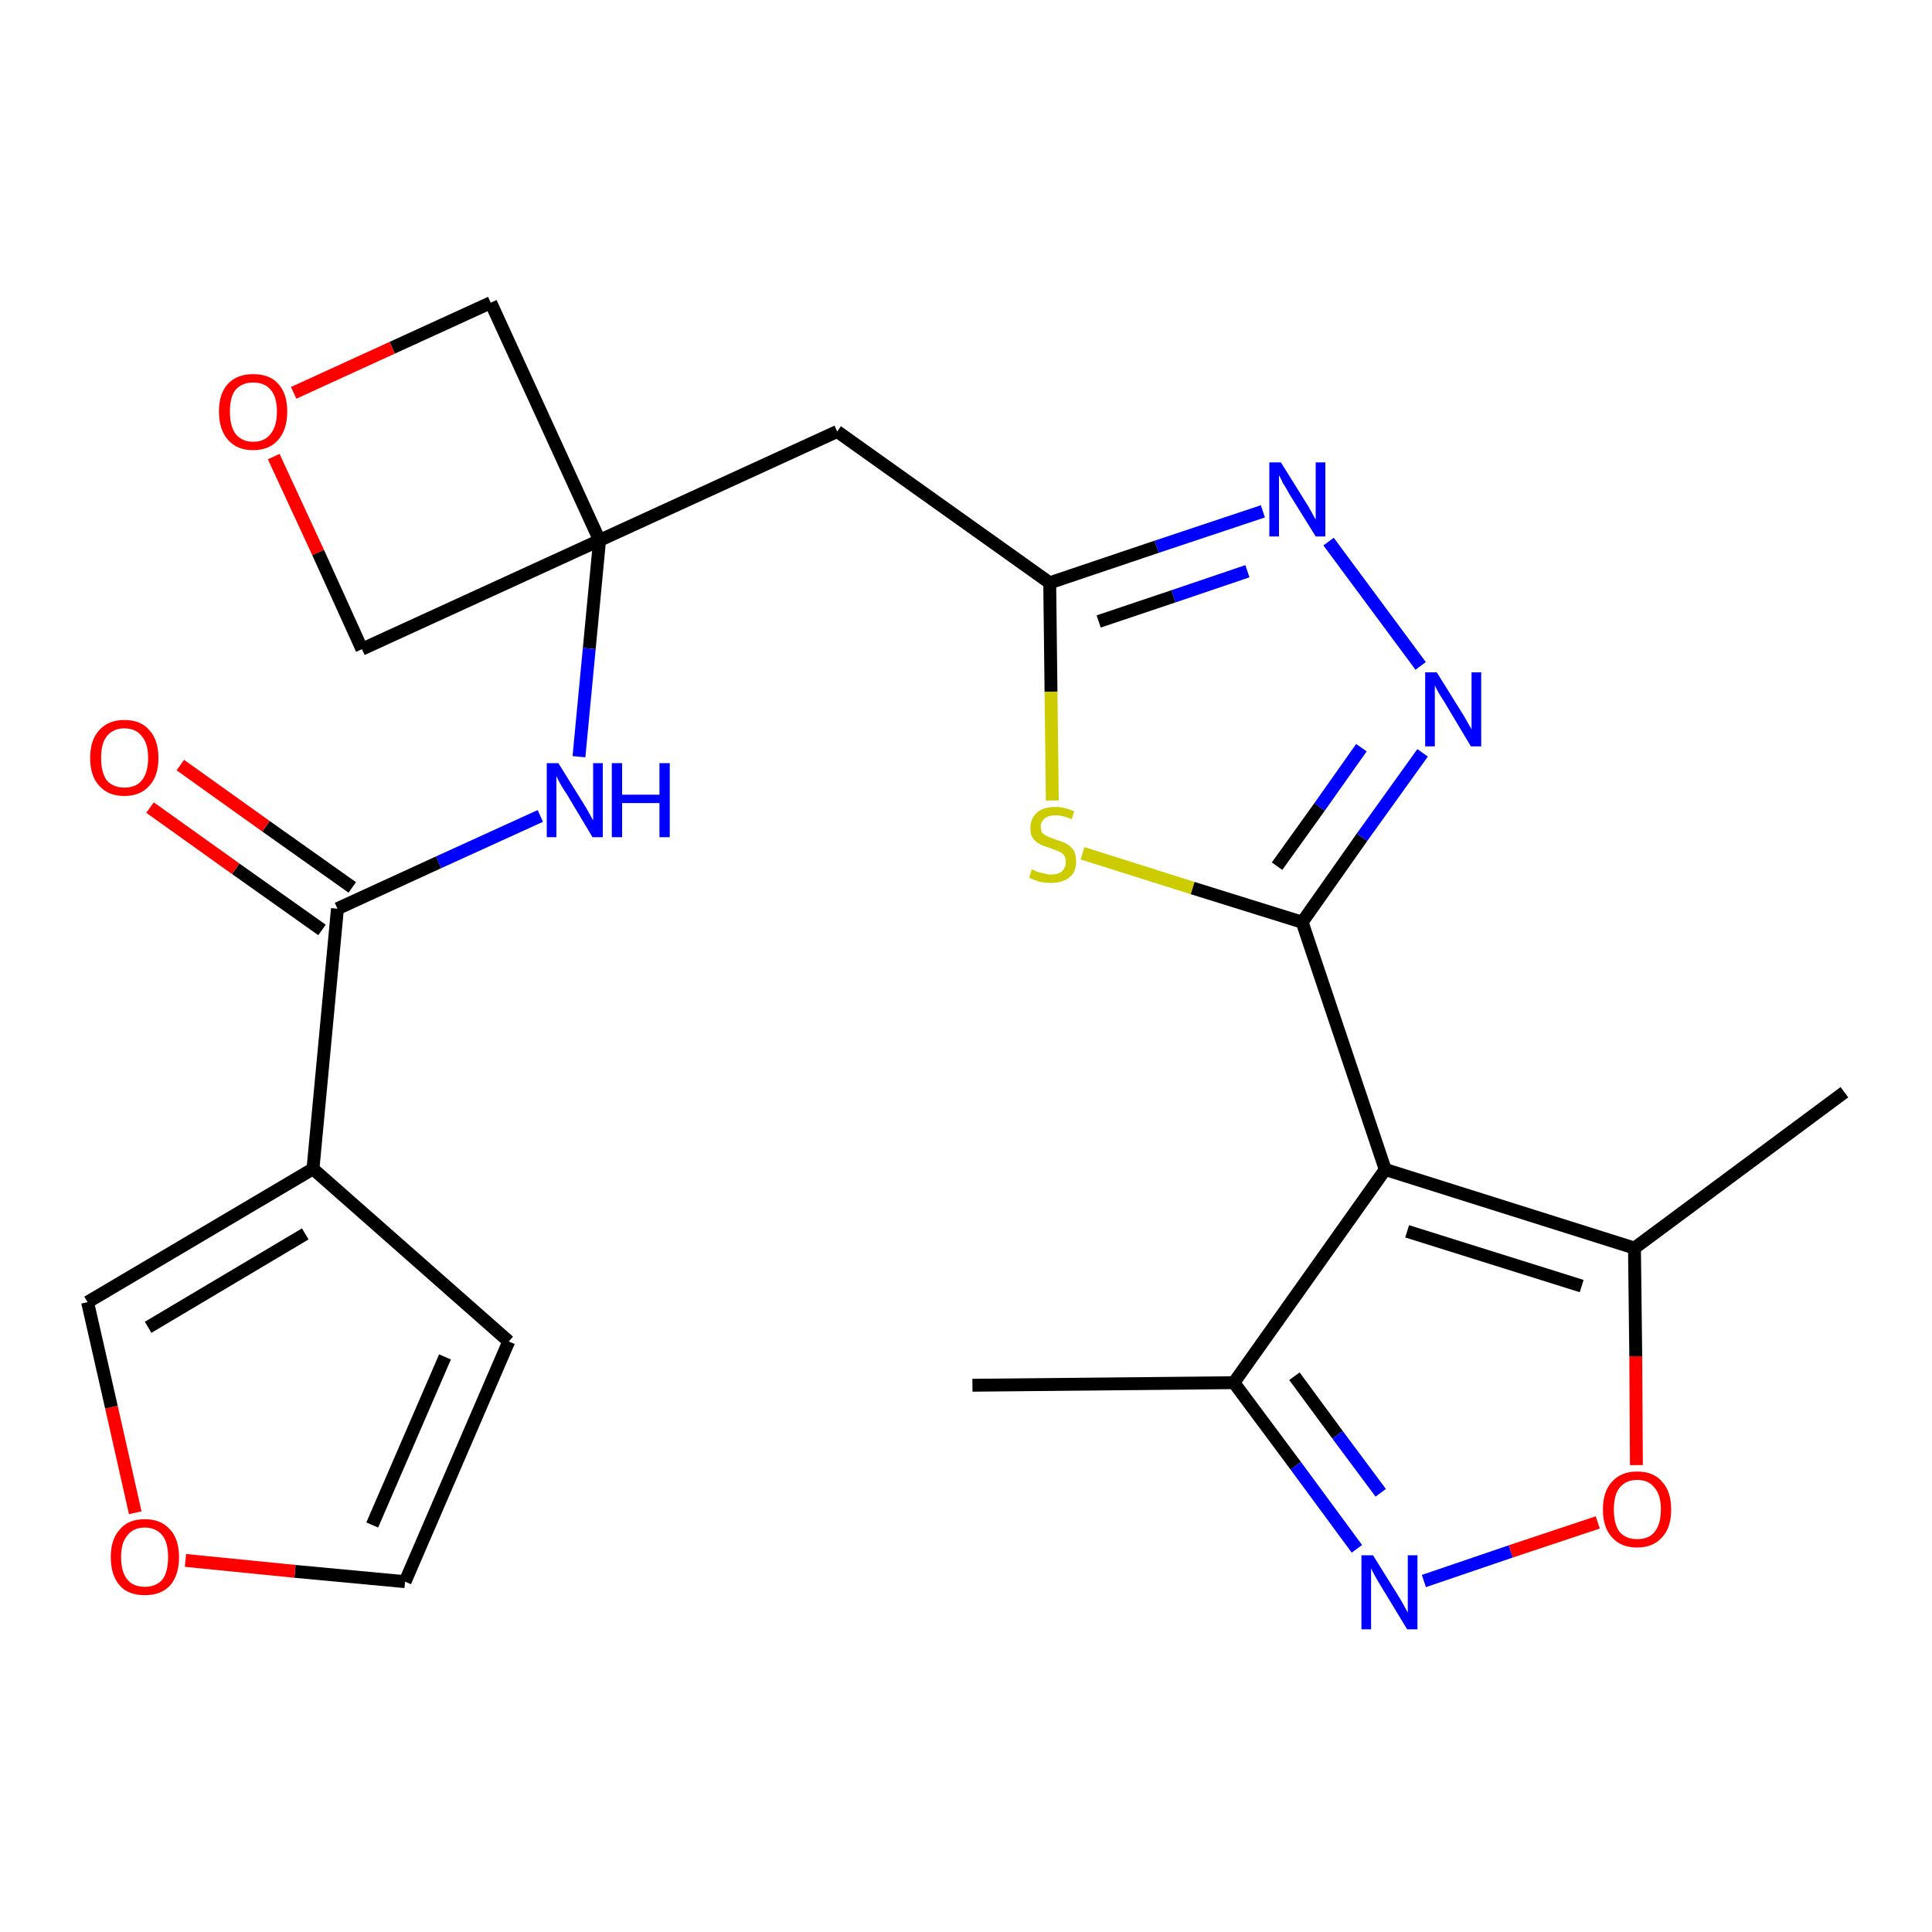 <?xml version='1.0' encoding='iso-8859-1'?>
<svg version='1.1' baseProfile='full'
              xmlns='http://www.w3.org/2000/svg'
                      xmlns:rdkit='http://www.rdkit.org/xml'
                      xmlns:xlink='http://www.w3.org/1999/xlink'
                  xml:space='preserve'
width='300px' height='300px' viewBox='0 0 300 300'>
<!-- END OF HEADER -->
<path class='bond-0 atom-0 atom-1' d='M 151.0,215.1 L 191.6,214.7' style='fill:none;fill-rule:evenodd;stroke:#000000;stroke-width:2.0px;stroke-linecap:butt;stroke-linejoin:miter;stroke-opacity:1' />
<path class='bond-1 atom-1 atom-2' d='M 191.6,214.7 L 201.2,227.6' style='fill:none;fill-rule:evenodd;stroke:#000000;stroke-width:2.0px;stroke-linecap:butt;stroke-linejoin:miter;stroke-opacity:1' />
<path class='bond-1 atom-1 atom-2' d='M 201.2,227.6 L 210.7,240.5' style='fill:none;fill-rule:evenodd;stroke:#0000FF;stroke-width:2.0px;stroke-linecap:butt;stroke-linejoin:miter;stroke-opacity:1' />
<path class='bond-1 atom-1 atom-2' d='M 201.0,213.7 L 207.7,222.8' style='fill:none;fill-rule:evenodd;stroke:#000000;stroke-width:2.0px;stroke-linecap:butt;stroke-linejoin:miter;stroke-opacity:1' />
<path class='bond-1 atom-1 atom-2' d='M 207.7,222.8 L 214.4,231.8' style='fill:none;fill-rule:evenodd;stroke:#0000FF;stroke-width:2.0px;stroke-linecap:butt;stroke-linejoin:miter;stroke-opacity:1' />
<path class='bond-24 atom-6 atom-1' d='M 215.1,181.6 L 191.6,214.7' style='fill:none;fill-rule:evenodd;stroke:#000000;stroke-width:2.0px;stroke-linecap:butt;stroke-linejoin:miter;stroke-opacity:1' />
<path class='bond-2 atom-2 atom-3' d='M 221.1,245.5 L 234.6,240.9' style='fill:none;fill-rule:evenodd;stroke:#0000FF;stroke-width:2.0px;stroke-linecap:butt;stroke-linejoin:miter;stroke-opacity:1' />
<path class='bond-2 atom-2 atom-3' d='M 234.6,240.9 L 248.1,236.4' style='fill:none;fill-rule:evenodd;stroke:#FF0000;stroke-width:2.0px;stroke-linecap:butt;stroke-linejoin:miter;stroke-opacity:1' />
<path class='bond-3 atom-3 atom-4' d='M 254.1,227.5 L 254.0,210.6' style='fill:none;fill-rule:evenodd;stroke:#FF0000;stroke-width:2.0px;stroke-linecap:butt;stroke-linejoin:miter;stroke-opacity:1' />
<path class='bond-3 atom-3 atom-4' d='M 254.0,210.6 L 253.8,193.8' style='fill:none;fill-rule:evenodd;stroke:#000000;stroke-width:2.0px;stroke-linecap:butt;stroke-linejoin:miter;stroke-opacity:1' />
<path class='bond-4 atom-4 atom-5' d='M 253.8,193.8 L 286.4,169.6' style='fill:none;fill-rule:evenodd;stroke:#000000;stroke-width:2.0px;stroke-linecap:butt;stroke-linejoin:miter;stroke-opacity:1' />
<path class='bond-5 atom-4 atom-6' d='M 253.8,193.8 L 215.1,181.6' style='fill:none;fill-rule:evenodd;stroke:#000000;stroke-width:2.0px;stroke-linecap:butt;stroke-linejoin:miter;stroke-opacity:1' />
<path class='bond-5 atom-4 atom-6' d='M 245.6,199.7 L 218.5,191.2' style='fill:none;fill-rule:evenodd;stroke:#000000;stroke-width:2.0px;stroke-linecap:butt;stroke-linejoin:miter;stroke-opacity:1' />
<path class='bond-6 atom-6 atom-7' d='M 215.1,181.6 L 202.2,143.2' style='fill:none;fill-rule:evenodd;stroke:#000000;stroke-width:2.0px;stroke-linecap:butt;stroke-linejoin:miter;stroke-opacity:1' />
<path class='bond-7 atom-7 atom-8' d='M 202.2,143.2 L 211.5,130.0' style='fill:none;fill-rule:evenodd;stroke:#000000;stroke-width:2.0px;stroke-linecap:butt;stroke-linejoin:miter;stroke-opacity:1' />
<path class='bond-7 atom-7 atom-8' d='M 211.5,130.0 L 220.9,116.9' style='fill:none;fill-rule:evenodd;stroke:#0000FF;stroke-width:2.0px;stroke-linecap:butt;stroke-linejoin:miter;stroke-opacity:1' />
<path class='bond-7 atom-7 atom-8' d='M 198.3,134.5 L 204.9,125.3' style='fill:none;fill-rule:evenodd;stroke:#000000;stroke-width:2.0px;stroke-linecap:butt;stroke-linejoin:miter;stroke-opacity:1' />
<path class='bond-7 atom-7 atom-8' d='M 204.9,125.3 L 211.4,116.1' style='fill:none;fill-rule:evenodd;stroke:#0000FF;stroke-width:2.0px;stroke-linecap:butt;stroke-linejoin:miter;stroke-opacity:1' />
<path class='bond-25 atom-24 atom-7' d='M 168.1,132.5 L 185.2,137.9' style='fill:none;fill-rule:evenodd;stroke:#CCCC00;stroke-width:2.0px;stroke-linecap:butt;stroke-linejoin:miter;stroke-opacity:1' />
<path class='bond-25 atom-24 atom-7' d='M 185.2,137.9 L 202.2,143.2' style='fill:none;fill-rule:evenodd;stroke:#000000;stroke-width:2.0px;stroke-linecap:butt;stroke-linejoin:miter;stroke-opacity:1' />
<path class='bond-8 atom-8 atom-9' d='M 220.6,103.4 L 206.3,84.1' style='fill:none;fill-rule:evenodd;stroke:#0000FF;stroke-width:2.0px;stroke-linecap:butt;stroke-linejoin:miter;stroke-opacity:1' />
<path class='bond-9 atom-9 atom-10' d='M 196.1,79.4 L 179.6,84.9' style='fill:none;fill-rule:evenodd;stroke:#0000FF;stroke-width:2.0px;stroke-linecap:butt;stroke-linejoin:miter;stroke-opacity:1' />
<path class='bond-9 atom-9 atom-10' d='M 179.6,84.9 L 163.0,90.5' style='fill:none;fill-rule:evenodd;stroke:#000000;stroke-width:2.0px;stroke-linecap:butt;stroke-linejoin:miter;stroke-opacity:1' />
<path class='bond-9 atom-9 atom-10' d='M 193.7,88.7 L 182.2,92.6' style='fill:none;fill-rule:evenodd;stroke:#0000FF;stroke-width:2.0px;stroke-linecap:butt;stroke-linejoin:miter;stroke-opacity:1' />
<path class='bond-9 atom-9 atom-10' d='M 182.2,92.6 L 170.6,96.5' style='fill:none;fill-rule:evenodd;stroke:#000000;stroke-width:2.0px;stroke-linecap:butt;stroke-linejoin:miter;stroke-opacity:1' />
<path class='bond-10 atom-10 atom-11' d='M 163.0,90.5 L 130.0,67.0' style='fill:none;fill-rule:evenodd;stroke:#000000;stroke-width:2.0px;stroke-linecap:butt;stroke-linejoin:miter;stroke-opacity:1' />
<path class='bond-23 atom-10 atom-24' d='M 163.0,90.5 L 163.2,107.4' style='fill:none;fill-rule:evenodd;stroke:#000000;stroke-width:2.0px;stroke-linecap:butt;stroke-linejoin:miter;stroke-opacity:1' />
<path class='bond-23 atom-10 atom-24' d='M 163.2,107.4 L 163.4,124.3' style='fill:none;fill-rule:evenodd;stroke:#CCCC00;stroke-width:2.0px;stroke-linecap:butt;stroke-linejoin:miter;stroke-opacity:1' />
<path class='bond-11 atom-11 atom-12' d='M 130.0,67.0 L 93.1,83.9' style='fill:none;fill-rule:evenodd;stroke:#000000;stroke-width:2.0px;stroke-linecap:butt;stroke-linejoin:miter;stroke-opacity:1' />
<path class='bond-12 atom-12 atom-13' d='M 93.1,83.9 L 91.5,100.7' style='fill:none;fill-rule:evenodd;stroke:#000000;stroke-width:2.0px;stroke-linecap:butt;stroke-linejoin:miter;stroke-opacity:1' />
<path class='bond-12 atom-12 atom-13' d='M 91.5,100.7 L 89.9,117.5' style='fill:none;fill-rule:evenodd;stroke:#0000FF;stroke-width:2.0px;stroke-linecap:butt;stroke-linejoin:miter;stroke-opacity:1' />
<path class='bond-20 atom-12 atom-21' d='M 93.1,83.9 L 76.2,47.0' style='fill:none;fill-rule:evenodd;stroke:#000000;stroke-width:2.0px;stroke-linecap:butt;stroke-linejoin:miter;stroke-opacity:1' />
<path class='bond-26 atom-23 atom-12' d='M 56.2,100.8 L 93.1,83.9' style='fill:none;fill-rule:evenodd;stroke:#000000;stroke-width:2.0px;stroke-linecap:butt;stroke-linejoin:miter;stroke-opacity:1' />
<path class='bond-13 atom-13 atom-14' d='M 83.9,126.7 L 68.1,133.9' style='fill:none;fill-rule:evenodd;stroke:#0000FF;stroke-width:2.0px;stroke-linecap:butt;stroke-linejoin:miter;stroke-opacity:1' />
<path class='bond-13 atom-13 atom-14' d='M 68.1,133.9 L 52.4,141.1' style='fill:none;fill-rule:evenodd;stroke:#000000;stroke-width:2.0px;stroke-linecap:butt;stroke-linejoin:miter;stroke-opacity:1' />
<path class='bond-14 atom-14 atom-15' d='M 54.7,137.8 L 41.3,128.3' style='fill:none;fill-rule:evenodd;stroke:#000000;stroke-width:2.0px;stroke-linecap:butt;stroke-linejoin:miter;stroke-opacity:1' />
<path class='bond-14 atom-14 atom-15' d='M 41.3,128.3 L 28.0,118.8' style='fill:none;fill-rule:evenodd;stroke:#FF0000;stroke-width:2.0px;stroke-linecap:butt;stroke-linejoin:miter;stroke-opacity:1' />
<path class='bond-14 atom-14 atom-15' d='M 50.0,144.4 L 36.6,134.9' style='fill:none;fill-rule:evenodd;stroke:#000000;stroke-width:2.0px;stroke-linecap:butt;stroke-linejoin:miter;stroke-opacity:1' />
<path class='bond-14 atom-14 atom-15' d='M 36.6,134.9 L 23.3,125.4' style='fill:none;fill-rule:evenodd;stroke:#FF0000;stroke-width:2.0px;stroke-linecap:butt;stroke-linejoin:miter;stroke-opacity:1' />
<path class='bond-15 atom-14 atom-16' d='M 52.4,141.1 L 48.6,181.5' style='fill:none;fill-rule:evenodd;stroke:#000000;stroke-width:2.0px;stroke-linecap:butt;stroke-linejoin:miter;stroke-opacity:1' />
<path class='bond-16 atom-16 atom-17' d='M 48.6,181.5 L 79.0,208.3' style='fill:none;fill-rule:evenodd;stroke:#000000;stroke-width:2.0px;stroke-linecap:butt;stroke-linejoin:miter;stroke-opacity:1' />
<path class='bond-27 atom-20 atom-16' d='M 13.6,202.2 L 48.6,181.5' style='fill:none;fill-rule:evenodd;stroke:#000000;stroke-width:2.0px;stroke-linecap:butt;stroke-linejoin:miter;stroke-opacity:1' />
<path class='bond-27 atom-20 atom-16' d='M 23.0,206.1 L 47.4,191.6' style='fill:none;fill-rule:evenodd;stroke:#000000;stroke-width:2.0px;stroke-linecap:butt;stroke-linejoin:miter;stroke-opacity:1' />
<path class='bond-17 atom-17 atom-18' d='M 79.0,208.3 L 62.9,245.6' style='fill:none;fill-rule:evenodd;stroke:#000000;stroke-width:2.0px;stroke-linecap:butt;stroke-linejoin:miter;stroke-opacity:1' />
<path class='bond-17 atom-17 atom-18' d='M 69.1,210.7 L 57.8,236.8' style='fill:none;fill-rule:evenodd;stroke:#000000;stroke-width:2.0px;stroke-linecap:butt;stroke-linejoin:miter;stroke-opacity:1' />
<path class='bond-18 atom-18 atom-19' d='M 62.9,245.6 L 45.8,244.0' style='fill:none;fill-rule:evenodd;stroke:#000000;stroke-width:2.0px;stroke-linecap:butt;stroke-linejoin:miter;stroke-opacity:1' />
<path class='bond-18 atom-18 atom-19' d='M 45.8,244.0 L 28.8,242.3' style='fill:none;fill-rule:evenodd;stroke:#FF0000;stroke-width:2.0px;stroke-linecap:butt;stroke-linejoin:miter;stroke-opacity:1' />
<path class='bond-19 atom-19 atom-20' d='M 21.0,234.9 L 17.3,218.5' style='fill:none;fill-rule:evenodd;stroke:#FF0000;stroke-width:2.0px;stroke-linecap:butt;stroke-linejoin:miter;stroke-opacity:1' />
<path class='bond-19 atom-19 atom-20' d='M 17.3,218.5 L 13.6,202.2' style='fill:none;fill-rule:evenodd;stroke:#000000;stroke-width:2.0px;stroke-linecap:butt;stroke-linejoin:miter;stroke-opacity:1' />
<path class='bond-21 atom-21 atom-22' d='M 76.2,47.0 L 60.9,54.0' style='fill:none;fill-rule:evenodd;stroke:#000000;stroke-width:2.0px;stroke-linecap:butt;stroke-linejoin:miter;stroke-opacity:1' />
<path class='bond-21 atom-21 atom-22' d='M 60.9,54.0 L 45.6,61.0' style='fill:none;fill-rule:evenodd;stroke:#FF0000;stroke-width:2.0px;stroke-linecap:butt;stroke-linejoin:miter;stroke-opacity:1' />
<path class='bond-22 atom-22 atom-23' d='M 42.5,70.9 L 49.4,85.8' style='fill:none;fill-rule:evenodd;stroke:#FF0000;stroke-width:2.0px;stroke-linecap:butt;stroke-linejoin:miter;stroke-opacity:1' />
<path class='bond-22 atom-22 atom-23' d='M 49.4,85.8 L 56.2,100.8' style='fill:none;fill-rule:evenodd;stroke:#000000;stroke-width:2.0px;stroke-linecap:butt;stroke-linejoin:miter;stroke-opacity:1' />
<path  class='atom-2' d='M 213.2 241.5
L 217.0 247.6
Q 217.4 248.2, 218.0 249.3
Q 218.6 250.4, 218.6 250.4
L 218.6 241.5
L 220.1 241.5
L 220.1 253.0
L 218.5 253.0
L 214.5 246.4
Q 214.0 245.6, 213.5 244.7
Q 213.0 243.8, 212.9 243.5
L 212.9 253.0
L 211.4 253.0
L 211.4 241.5
L 213.2 241.5
' fill='#0000FF'/>
<path  class='atom-3' d='M 248.9 234.4
Q 248.9 231.6, 250.3 230.1
Q 251.7 228.5, 254.2 228.5
Q 256.8 228.5, 258.1 230.1
Q 259.5 231.6, 259.5 234.4
Q 259.5 237.2, 258.1 238.7
Q 256.7 240.3, 254.2 240.3
Q 251.7 240.3, 250.3 238.7
Q 248.9 237.2, 248.9 234.4
M 254.2 239.0
Q 256.0 239.0, 256.9 237.9
Q 257.9 236.7, 257.9 234.4
Q 257.9 232.1, 256.9 231.0
Q 256.0 229.8, 254.2 229.8
Q 252.5 229.8, 251.5 231.0
Q 250.6 232.1, 250.6 234.4
Q 250.6 236.7, 251.5 237.9
Q 252.5 239.0, 254.2 239.0
' fill='#FF0000'/>
<path  class='atom-8' d='M 223.1 104.4
L 226.9 110.5
Q 227.3 111.1, 227.9 112.2
Q 228.5 113.2, 228.5 113.3
L 228.5 104.4
L 230.0 104.4
L 230.0 115.9
L 228.4 115.9
L 224.4 109.2
Q 223.9 108.4, 223.4 107.6
Q 222.9 106.7, 222.8 106.4
L 222.8 115.9
L 221.3 115.9
L 221.3 104.4
L 223.1 104.4
' fill='#0000FF'/>
<path  class='atom-9' d='M 198.9 71.8
L 202.7 77.9
Q 203.1 78.5, 203.7 79.6
Q 204.3 80.7, 204.3 80.7
L 204.3 71.8
L 205.8 71.8
L 205.8 83.3
L 204.3 83.3
L 200.2 76.7
Q 199.8 75.9, 199.2 75.0
Q 198.8 74.1, 198.6 73.8
L 198.6 83.3
L 197.1 83.3
L 197.1 71.8
L 198.9 71.8
' fill='#0000FF'/>
<path  class='atom-13' d='M 86.7 118.5
L 90.5 124.6
Q 90.9 125.2, 91.5 126.3
Q 92.1 127.4, 92.1 127.4
L 92.1 118.5
L 93.6 118.5
L 93.6 130.0
L 92.0 130.0
L 88.0 123.3
Q 87.5 122.6, 87.0 121.7
Q 86.5 120.8, 86.4 120.5
L 86.4 130.0
L 84.9 130.0
L 84.9 118.5
L 86.7 118.5
' fill='#0000FF'/>
<path  class='atom-13' d='M 95.0 118.5
L 96.6 118.5
L 96.6 123.4
L 102.4 123.4
L 102.4 118.5
L 104.0 118.5
L 104.0 130.0
L 102.4 130.0
L 102.4 124.7
L 96.6 124.7
L 96.6 130.0
L 95.0 130.0
L 95.0 118.5
' fill='#0000FF'/>
<path  class='atom-15' d='M 14.0 117.7
Q 14.0 114.9, 15.4 113.4
Q 16.8 111.8, 19.3 111.8
Q 21.9 111.8, 23.2 113.4
Q 24.6 114.9, 24.6 117.7
Q 24.6 120.5, 23.2 122.0
Q 21.8 123.6, 19.3 123.6
Q 16.8 123.6, 15.4 122.0
Q 14.0 120.5, 14.0 117.7
M 19.3 122.3
Q 21.1 122.3, 22.0 121.2
Q 23.0 120.0, 23.0 117.7
Q 23.0 115.4, 22.0 114.3
Q 21.1 113.1, 19.3 113.1
Q 17.6 113.1, 16.6 114.3
Q 15.7 115.4, 15.7 117.7
Q 15.7 120.0, 16.6 121.2
Q 17.6 122.3, 19.3 122.3
' fill='#FF0000'/>
<path  class='atom-19' d='M 17.2 241.8
Q 17.2 239.0, 18.6 237.5
Q 19.9 235.9, 22.5 235.9
Q 25.0 235.9, 26.4 237.5
Q 27.8 239.0, 27.8 241.8
Q 27.8 244.6, 26.4 246.2
Q 25.0 247.7, 22.5 247.7
Q 19.9 247.7, 18.6 246.2
Q 17.2 244.6, 17.2 241.8
M 22.5 246.4
Q 24.2 246.4, 25.2 245.3
Q 26.1 244.1, 26.1 241.8
Q 26.1 239.5, 25.2 238.4
Q 24.2 237.2, 22.5 237.2
Q 20.7 237.2, 19.8 238.4
Q 18.8 239.5, 18.8 241.8
Q 18.8 244.1, 19.8 245.3
Q 20.7 246.4, 22.5 246.4
' fill='#FF0000'/>
<path  class='atom-22' d='M 34.0 63.9
Q 34.0 61.1, 35.4 59.6
Q 36.8 58.1, 39.3 58.1
Q 41.9 58.1, 43.2 59.6
Q 44.6 61.1, 44.6 63.9
Q 44.6 66.7, 43.2 68.3
Q 41.8 69.9, 39.3 69.9
Q 36.8 69.9, 35.4 68.3
Q 34.0 66.7, 34.0 63.9
M 39.3 68.6
Q 41.1 68.6, 42.0 67.4
Q 43.0 66.2, 43.0 63.9
Q 43.0 61.6, 42.0 60.5
Q 41.1 59.4, 39.3 59.4
Q 37.6 59.4, 36.6 60.5
Q 35.7 61.6, 35.7 63.9
Q 35.7 66.2, 36.6 67.4
Q 37.6 68.6, 39.3 68.6
' fill='#FF0000'/>
<path  class='atom-24' d='M 160.2 135.0
Q 160.3 135.0, 160.9 135.3
Q 161.4 135.5, 162.0 135.6
Q 162.6 135.8, 163.2 135.8
Q 164.3 135.8, 164.9 135.3
Q 165.5 134.7, 165.5 133.8
Q 165.5 133.2, 165.2 132.8
Q 164.9 132.4, 164.4 132.2
Q 163.9 132.0, 163.1 131.7
Q 162.1 131.4, 161.5 131.1
Q 160.9 130.8, 160.4 130.2
Q 160.0 129.6, 160.0 128.6
Q 160.0 127.1, 161.0 126.2
Q 162.0 125.3, 163.9 125.3
Q 165.3 125.3, 166.8 126.0
L 166.4 127.2
Q 165.0 126.6, 164.0 126.6
Q 162.8 126.6, 162.2 127.1
Q 161.6 127.6, 161.6 128.4
Q 161.6 129.0, 161.9 129.4
Q 162.3 129.7, 162.7 129.9
Q 163.2 130.1, 164.0 130.4
Q 165.0 130.7, 165.6 131.0
Q 166.2 131.4, 166.7 132.0
Q 167.1 132.7, 167.1 133.8
Q 167.1 135.4, 166.1 136.2
Q 165.0 137.1, 163.2 137.1
Q 162.2 137.1, 161.4 136.9
Q 160.7 136.7, 159.8 136.3
L 160.2 135.0
' fill='#CCCC00'/>
</svg>
